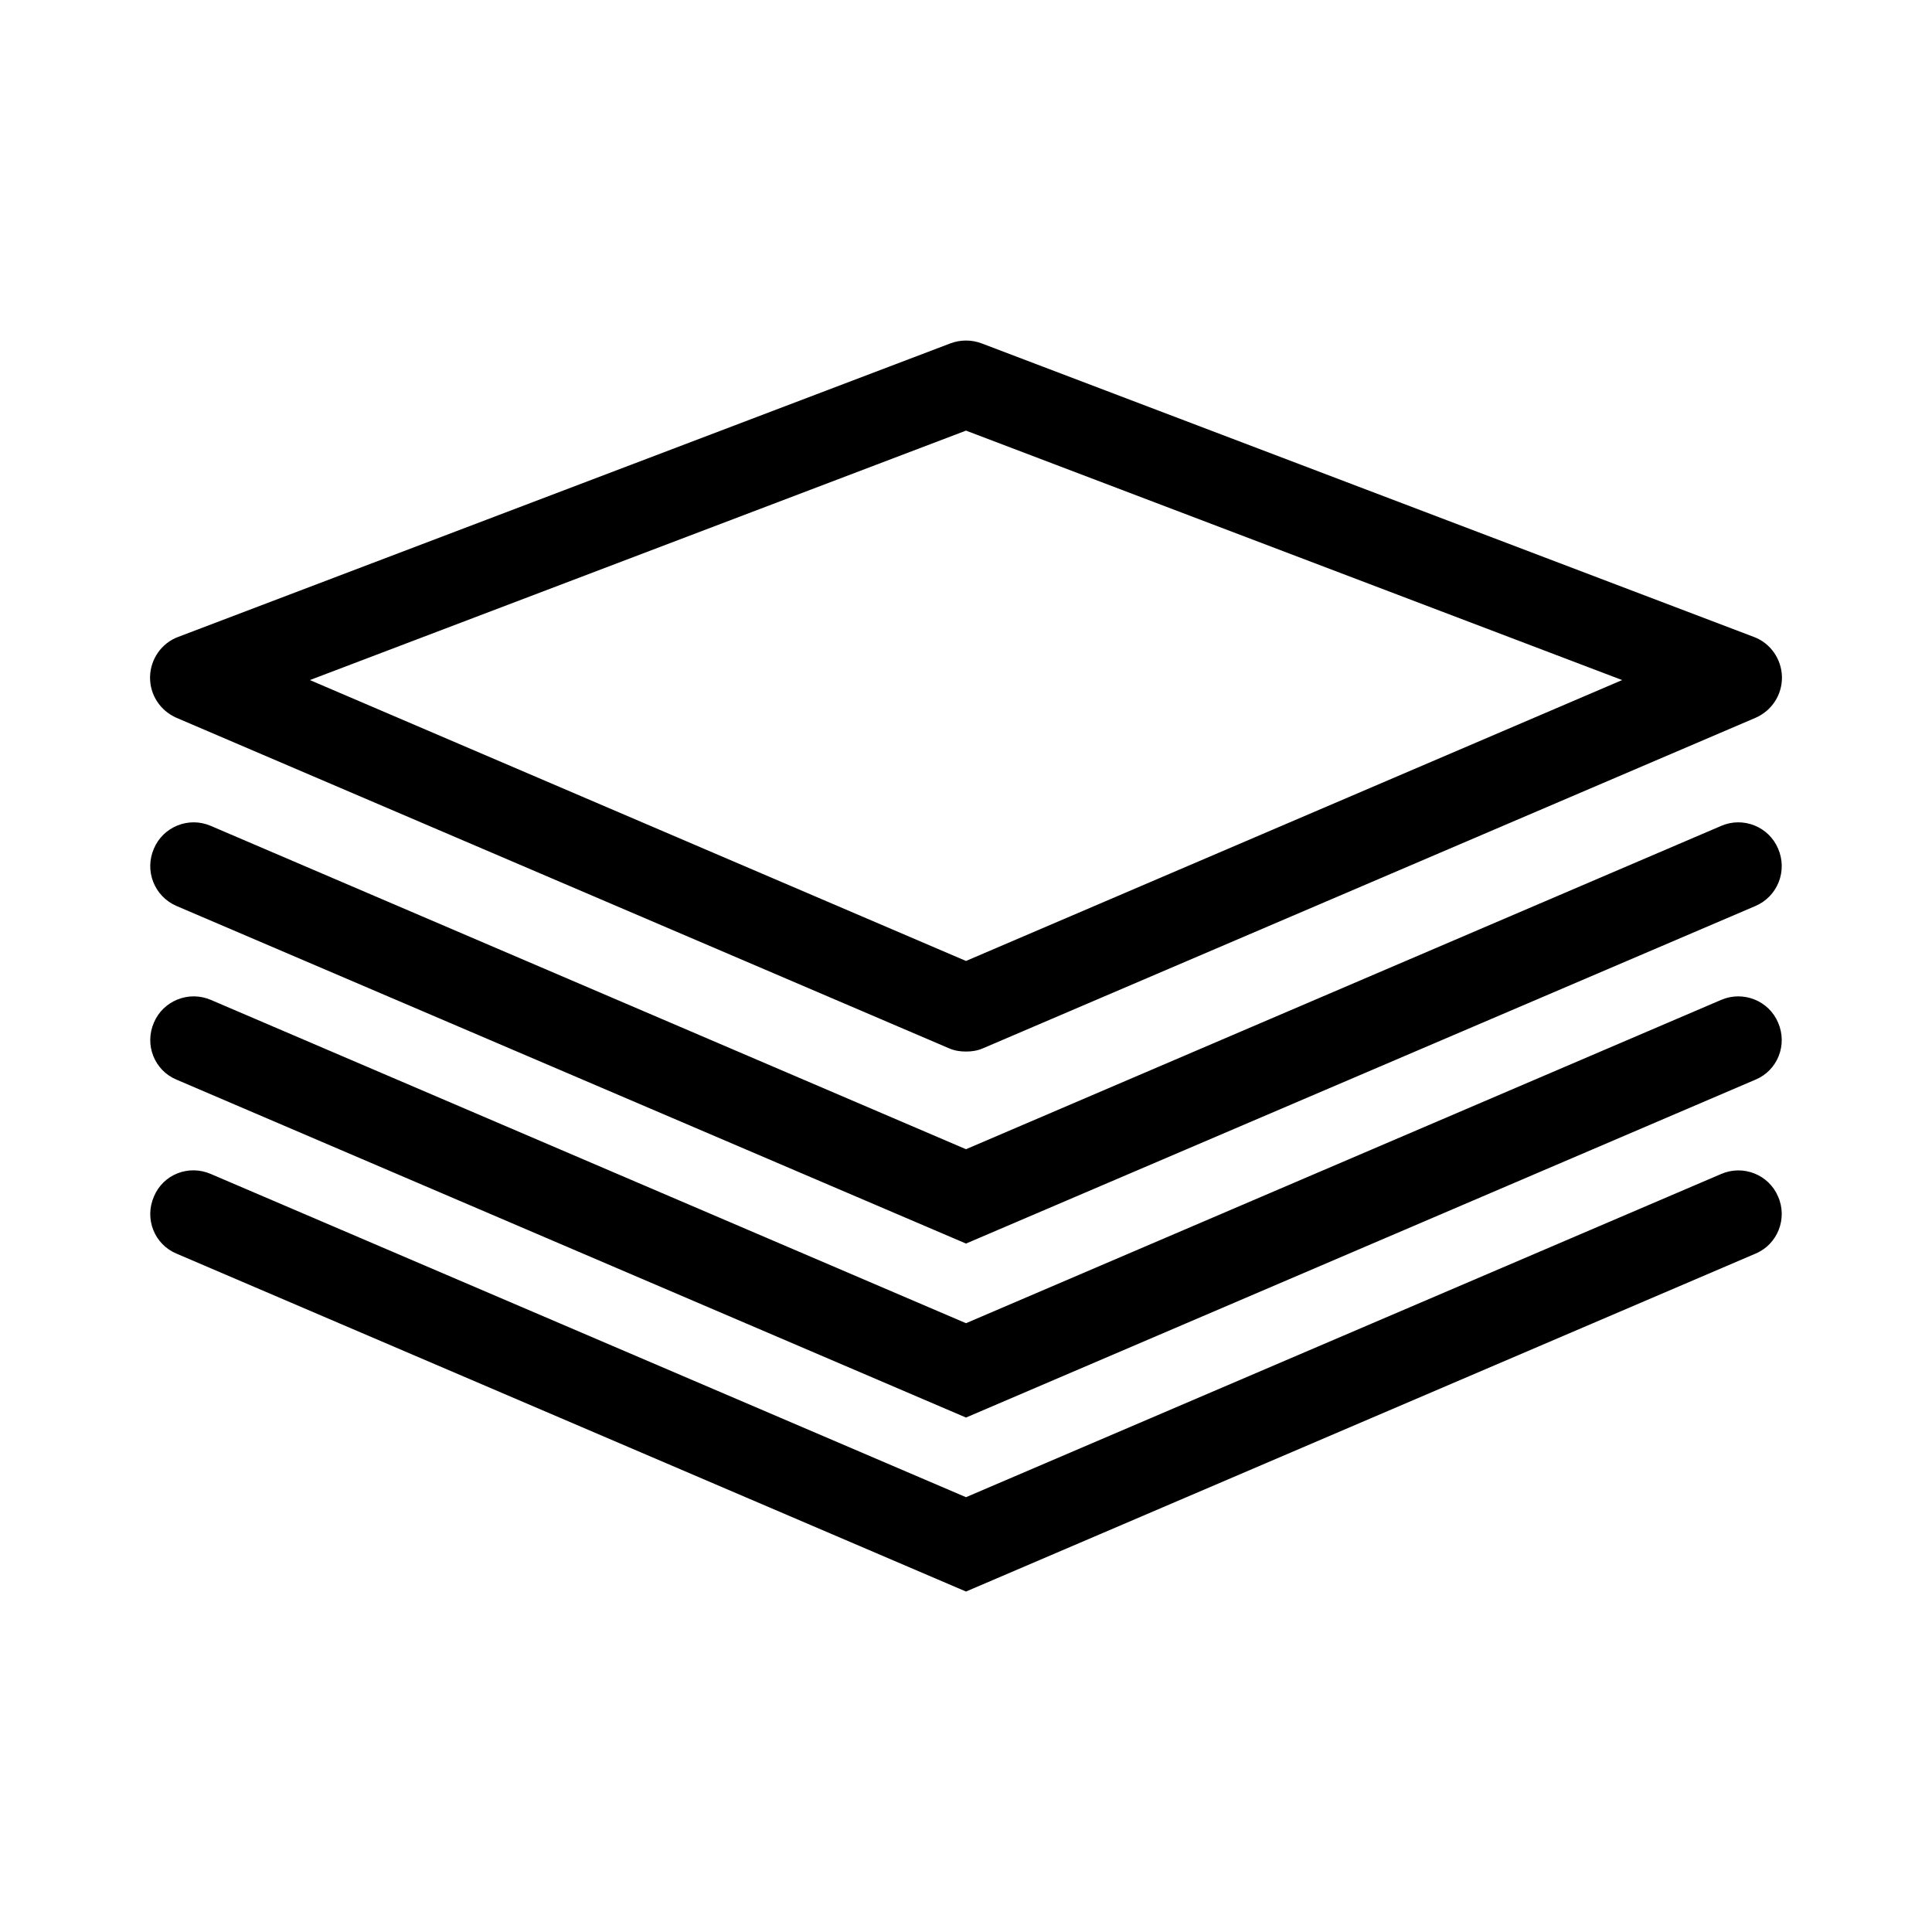 <?xml version="1.0" encoding="UTF-8" standalone="yes"?>
<svg xmlns="http://www.w3.org/2000/svg" xmlns:xlink="http://www.w3.org/1999/xlink" width="24px" height="24px" viewBox="0 0 18 18" version="1.1">
  <g id="surface1">
    <path style=" stroke:none;fill-rule:nonzero;fill:rgb(0%,0%,0%);fill-opacity:1;" d="M 1.645 6.688 L 8.84 9.766 C 8.891 9.789 8.945 9.797 9 9.797 C 9.055 9.797 9.109 9.789 9.16 9.766 L 16.355 6.688 C 16.508 6.621 16.605 6.473 16.602 6.305 C 16.598 6.141 16.496 5.992 16.34 5.934 L 9.145 3.199 C 9.051 3.164 8.949 3.164 8.855 3.199 L 1.66 5.934 C 1.504 5.992 1.402 6.141 1.398 6.305 C 1.395 6.473 1.492 6.621 1.645 6.688 Z M 9 4.012 L 15.113 6.336 L 9 8.953 L 2.887 6.336 Z M 1.645 8.441 L 9 11.586 L 16.355 8.441 C 16.562 8.352 16.656 8.113 16.566 7.906 C 16.48 7.703 16.242 7.605 16.035 7.695 L 9 10.707 L 1.965 7.695 C 1.758 7.605 1.52 7.703 1.434 7.906 C 1.344 8.113 1.438 8.352 1.645 8.441 Z M 1.645 10.059 L 9 13.207 L 16.355 10.059 C 16.562 9.973 16.656 9.734 16.566 9.527 C 16.48 9.324 16.242 9.227 16.035 9.316 L 9 12.328 L 1.965 9.316 C 1.758 9.227 1.52 9.324 1.434 9.527 C 1.344 9.734 1.438 9.973 1.645 10.059 Z M 1.645 11.68 L 9 14.828 L 16.355 11.68 C 16.562 11.594 16.656 11.352 16.566 11.148 C 16.48 10.945 16.242 10.848 16.035 10.938 L 9 13.949 L 1.965 10.938 C 1.758 10.848 1.52 10.941 1.434 11.148 C 1.344 11.355 1.438 11.594 1.645 11.68 Z M 1.645 11.68 "/>
  </g>
</svg>